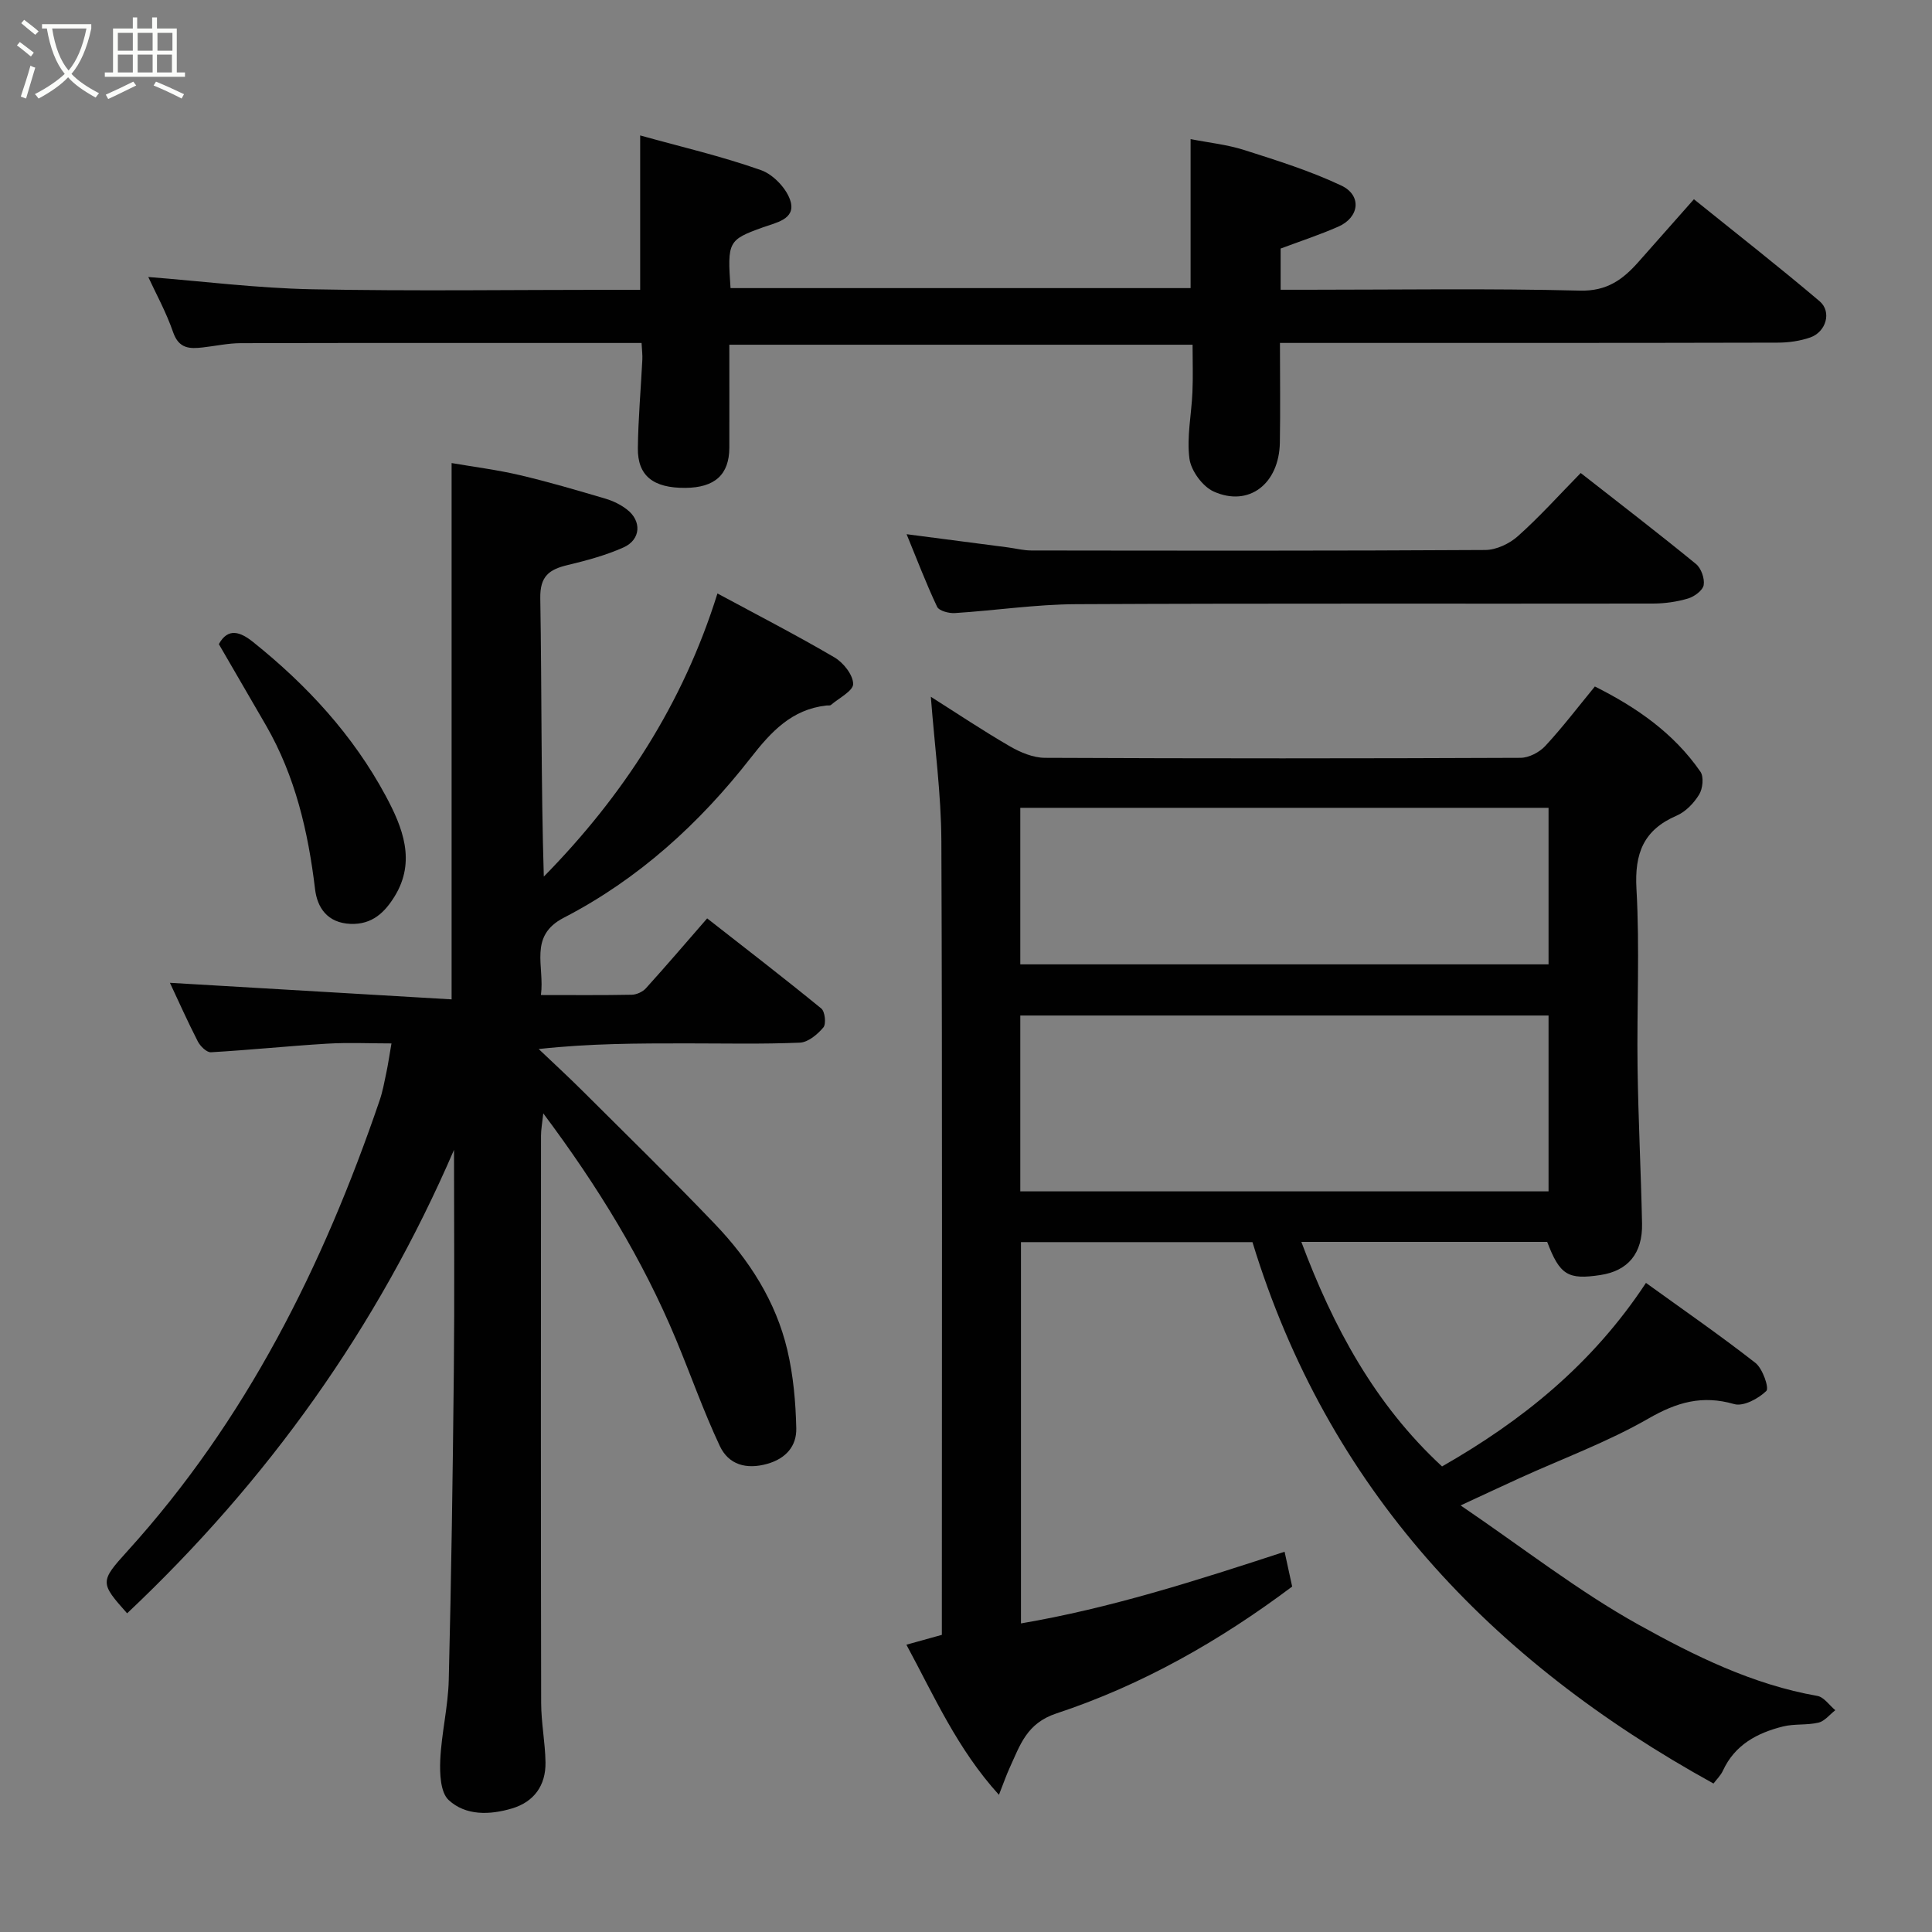 <svg enable-background="new 0 0 400 400" viewBox="0 0 400 400" xmlns="http://www.w3.org/2000/svg"><rect x="0" y="0" width="400" height="400" fill="#808080" stroke="none"/><path d="m6.4 11.7c-1-.8-1.9-1.6-2.9-2.3l.6-.7c.9.7 1.9 1.4 2.9 2.2zm-2.1 8.3c.7-2.1 1.4-4.2 2-6.4.2.1.6.3 1 .4-.7 2.3-1.3 4.4-1.9 6.4zm3-12.8c-1.1-.9-2.1-1.7-2.9-2.4l.6-.7c1 .8 2 1.5 3 2.4zm1.4-1.3v-.9h10.2v.9c-.9 4.2-2.3 7.3-4.1 9.4 1.3 1.4 3.2 2.7 5.7 4-.2.2-.4.5-.7.9-2.5-1.4-4.4-2.7-5.7-4.2-1.4 1.5-3.5 3-6.1 4.4 0 0 0 0-.1-.1-.3-.4-.5-.7-.7-.8 2.7-1.4 4.7-2.8 6.2-4.2-1.8-2.2-3-5.3-3.7-9.4zm9.2 0h-7.1c.6 3.8 1.7 6.7 3.4 8.7 1.7-2 2.9-4.8 3.7-8.7z" fill="#fbfcfa"/><path d="m31.6 3.6h.9v2.3h4.1v9.1h1.7v.9h-16.6v-.9h1.7v-9.1h4.1v-2.3h.9v2.3h3.1v-2.3zm-4 13.3.6.8c-1.9.9-3.8 1.9-5.8 2.8-.2-.3-.3-.6-.5-.9 2-.9 3.9-1.8 5.7-2.7zm-3.2-10.1v3.7h3.1v-3.7zm0 4.5v3.7h3.1v-3.7zm4.1-4.5v3.7h3.1v-3.7zm0 4.5v3.7h3.1v-3.7zm9.1 9.1c-2.1-1.1-4.1-2-5.8-2.7l.5-.8c2.2.9 4.1 1.8 5.8 2.6zm-1.9-13.6h-3.1v3.7h3.1zm-3.2 4.5v3.7h3.1v-3.7z" fill="#fbfcfa"/><g fill="#010101"><path d="m265.96 321.27c.53 2.42 1.04 4.77 1.57 7.21-14.95 11.22-31.09 20.41-48.82 26.27-6.18 2.05-7.51 6.57-9.64 11.19-.73 1.59-1.3 3.25-2.25 5.66-8.65-9.53-13.4-20.44-19.16-31.08 2.66-.74 4.82-1.34 7.34-2.04 0-1.88 0-3.85 0-5.83 0-52.83.11-105.66-.1-158.49-.04-9.79-1.39-19.58-2.18-29.9 5.34 3.38 10.76 7.01 16.39 10.27 2.15 1.25 4.79 2.35 7.21 2.37 32.83.15 65.66.14 98.49 0 1.74-.01 3.9-1.14 5.12-2.45 3.56-3.84 6.75-8.03 10.27-12.32 8.68 4.34 16.36 9.69 21.86 17.65.73 1.06.48 3.5-.27 4.72-1.08 1.77-2.79 3.56-4.66 4.37-6.86 2.96-8.73 7.81-8.32 15.15.7 12.29.06 24.66.23 36.99.15 10.77.7 21.53.93 32.3.13 6.19-2.91 9.8-8.61 10.67-6.73 1.03-8.42 0-11.03-6.86-16.77 0-33.59 0-50.9 0 6.59 17.6 15.21 33.63 29.13 46.49 16.39-9.36 31-20.98 42.22-38 7.58 5.48 15.29 10.8 22.67 16.57 1.49 1.17 2.87 5.2 2.25 5.8-1.64 1.6-4.76 3.27-6.66 2.72-6.62-1.91-11.87-.39-17.76 3-8.42 4.84-17.67 8.24-26.55 12.28-3.54 1.61-7.05 3.26-12.33 5.7 13.02 8.85 24.38 17.76 36.84 24.69 11.56 6.43 23.64 12.41 37.02 14.75 1.37.24 2.49 1.94 3.72 2.96-1.15.89-2.19 2.26-3.48 2.57-2.38.57-4.99.21-7.36.8-5.32 1.33-9.95 3.78-12.42 9.13-.47 1.03-1.35 1.86-1.96 2.68-46.39-25.57-79.94-61.29-95.45-112.09-16.27 0-31.91 0-47.93 0v78.94c18.46-3.14 36.16-8.81 54.58-14.84zm-54.72-74.61h109.37c0-12.39 0-24.44 0-36.41-36.64 0-72.89 0-109.37 0zm0-47h109.37c0-11.06 0-21.77 0-32.41-36.64 0-72.89 0-109.37 0z"/><path d="m94 238.06c-15.93 36.92-38.67 68.61-67.68 95.96-5.59-6.27-5.68-6.56.01-12.82 24.61-27.12 40.56-59.06 52.27-93.38.63-1.84.98-3.79 1.38-5.7.37-1.74.62-3.51 1.07-6.09-4.56 0-8.95-.21-13.31.05-8.03.48-16.04 1.32-24.07 1.78-.88.05-2.2-1.25-2.71-2.23-2.15-4.19-4.07-8.51-5.78-12.15 19.34 1.14 38.74 2.28 58.32 3.43 0-37.59 0-73.92 0-111.04 4.65.8 9.42 1.4 14.08 2.49 6.01 1.41 11.94 3.16 17.86 4.91 1.54.46 3.09 1.23 4.36 2.21 3.1 2.38 2.89 6.25-.71 7.86-3.68 1.64-7.65 2.71-11.58 3.65-3.79.91-5.73 2.28-5.65 6.87.32 19.12.14 38.24.73 57.63 16.38-16.68 28.8-35.73 35.95-58.62 8.25 4.45 16.37 8.63 24.23 13.24 1.84 1.08 3.83 3.59 3.87 5.48.03 1.43-2.93 2.93-4.6 4.36-.21.18-.65.08-.98.12-7.16.82-11.41 5.42-15.63 10.83-10.62 13.61-23.26 25.12-38.71 33.11-7.37 3.81-3.91 10.05-4.73 16 6.58 0 12.69.06 18.81-.06 1-.02 2.27-.6 2.94-1.35 4.19-4.63 8.25-9.38 12.67-14.46 7.9 6.18 15.86 12.31 23.63 18.66.77.63 1.04 3.19.43 3.92-1.21 1.44-3.16 3.08-4.87 3.15-7.82.33-15.66.15-23.49.15-9.94 0-19.89 0-30.58 1.17 3.07 2.92 6.19 5.79 9.19 8.78 9.15 9.12 18.39 18.14 27.31 27.47 7.09 7.41 12.6 15.98 14.98 26.07 1.24 5.27 1.73 10.79 1.85 16.22.08 3.65-2.12 6.25-6.03 7.35-4.35 1.22-7.99.15-9.8-3.7-3.38-7.19-6.02-14.73-9.08-22.08-6.88-16.5-16.13-31.62-27.47-46.79-.24 2.22-.47 3.41-.47 4.6-.02 39.16-.05 78.32.03 117.48.01 4.1.84 8.2.9 12.3.07 4.76-2.37 8.17-6.94 9.53-4.56 1.36-9.57 1.54-13.11-1.74-1.71-1.58-1.86-5.48-1.74-8.28.25-5.55 1.63-11.06 1.76-16.6.53-21.26.83-42.52 1.05-63.79.16-15.32.04-30.63.04-45.95z"/><path d="m132.54 60c0-10.98 0-21.21 0-31.96 8.34 2.32 16.85 4.3 25.03 7.19 2.58.91 5.46 3.97 6.14 6.58.93 3.59-3.02 4.28-5.81 5.28-7.15 2.57-7.32 2.97-6.65 12.56h95.25c0-10.04 0-20.04 0-30.85 3.68.73 7.53 1.12 11.13 2.27 6.78 2.16 13.64 4.31 20.06 7.34 4.32 2.04 3.77 6.6-.62 8.52-3.85 1.69-7.86 3.01-11.93 4.53v8.53h5.46c18.83 0 37.67-.3 56.49.18 5.65.15 8.94-2.33 12.17-5.98 3.61-4.08 7.22-8.16 11.45-12.94 8.88 7.16 17.59 13.97 26.01 21.11 2.58 2.18 1.36 6.37-1.96 7.52-2.12.73-4.48 1.06-6.73 1.06-32.32.08-64.65.06-96.98.06-1.81 0-3.62 0-6.05 0 0 7.09.1 13.86-.02 20.63-.15 8.55-6.41 13.4-13.69 10.14-2.31-1.04-4.7-4.31-5.03-6.82-.59-4.48.43-9.17.62-13.77.14-3.15.03-6.3.03-9.81-31.86 0-63.58 0-95.91 0 0 7.1.02 14.21 0 21.32-.02 5.58-3 8.28-9.13 8.32-6.63.04-9.88-2.5-9.81-8.25.08-6.1.62-12.2.93-18.3.05-.96-.08-1.93-.16-3.45-2 0-3.78 0-5.55 0-25.83 0-51.66-.03-77.49.04-2.6.01-5.19.59-7.79.88-2.72.31-4.96.29-6.15-3.13-1.47-4.25-3.68-8.24-5.15-11.45 11.1.87 22.47 2.31 33.86 2.54 20.81.41 41.65.11 62.48.11z"/><path d="m327.27 97.93c8.22 6.43 16.14 12.52 23.87 18.84 1.07.88 1.82 3.01 1.59 4.36-.19 1.11-1.93 2.39-3.23 2.78-2.31.69-4.81 1.04-7.23 1.05-39.83.06-79.65-.07-119.48.13-8.37.04-16.73 1.31-25.1 1.84-1.23.08-3.27-.46-3.67-1.3-2.28-4.82-4.18-9.83-6.32-15.03 7.28.95 14.11 1.84 20.95 2.73 1.62.21 3.24.64 4.86.64 31.33.04 62.65.09 93.98-.1 2.3-.01 5.03-1.3 6.78-2.87 4.47-3.98 8.48-8.46 13-13.07z"/><path d="m45.31 133.36c1.91-3.47 4.44-2.56 7.11-.42 11.13 8.91 20.68 19.26 27.45 31.86 3.48 6.48 6.31 13.5 1.84 20.77-2.02 3.28-4.62 5.89-9.14 5.71-4.83-.2-6.89-3.41-7.34-7.18-1.43-11.93-4.1-23.4-10.15-33.9-3.16-5.46-6.33-10.9-9.77-16.84z"/></g></svg>
